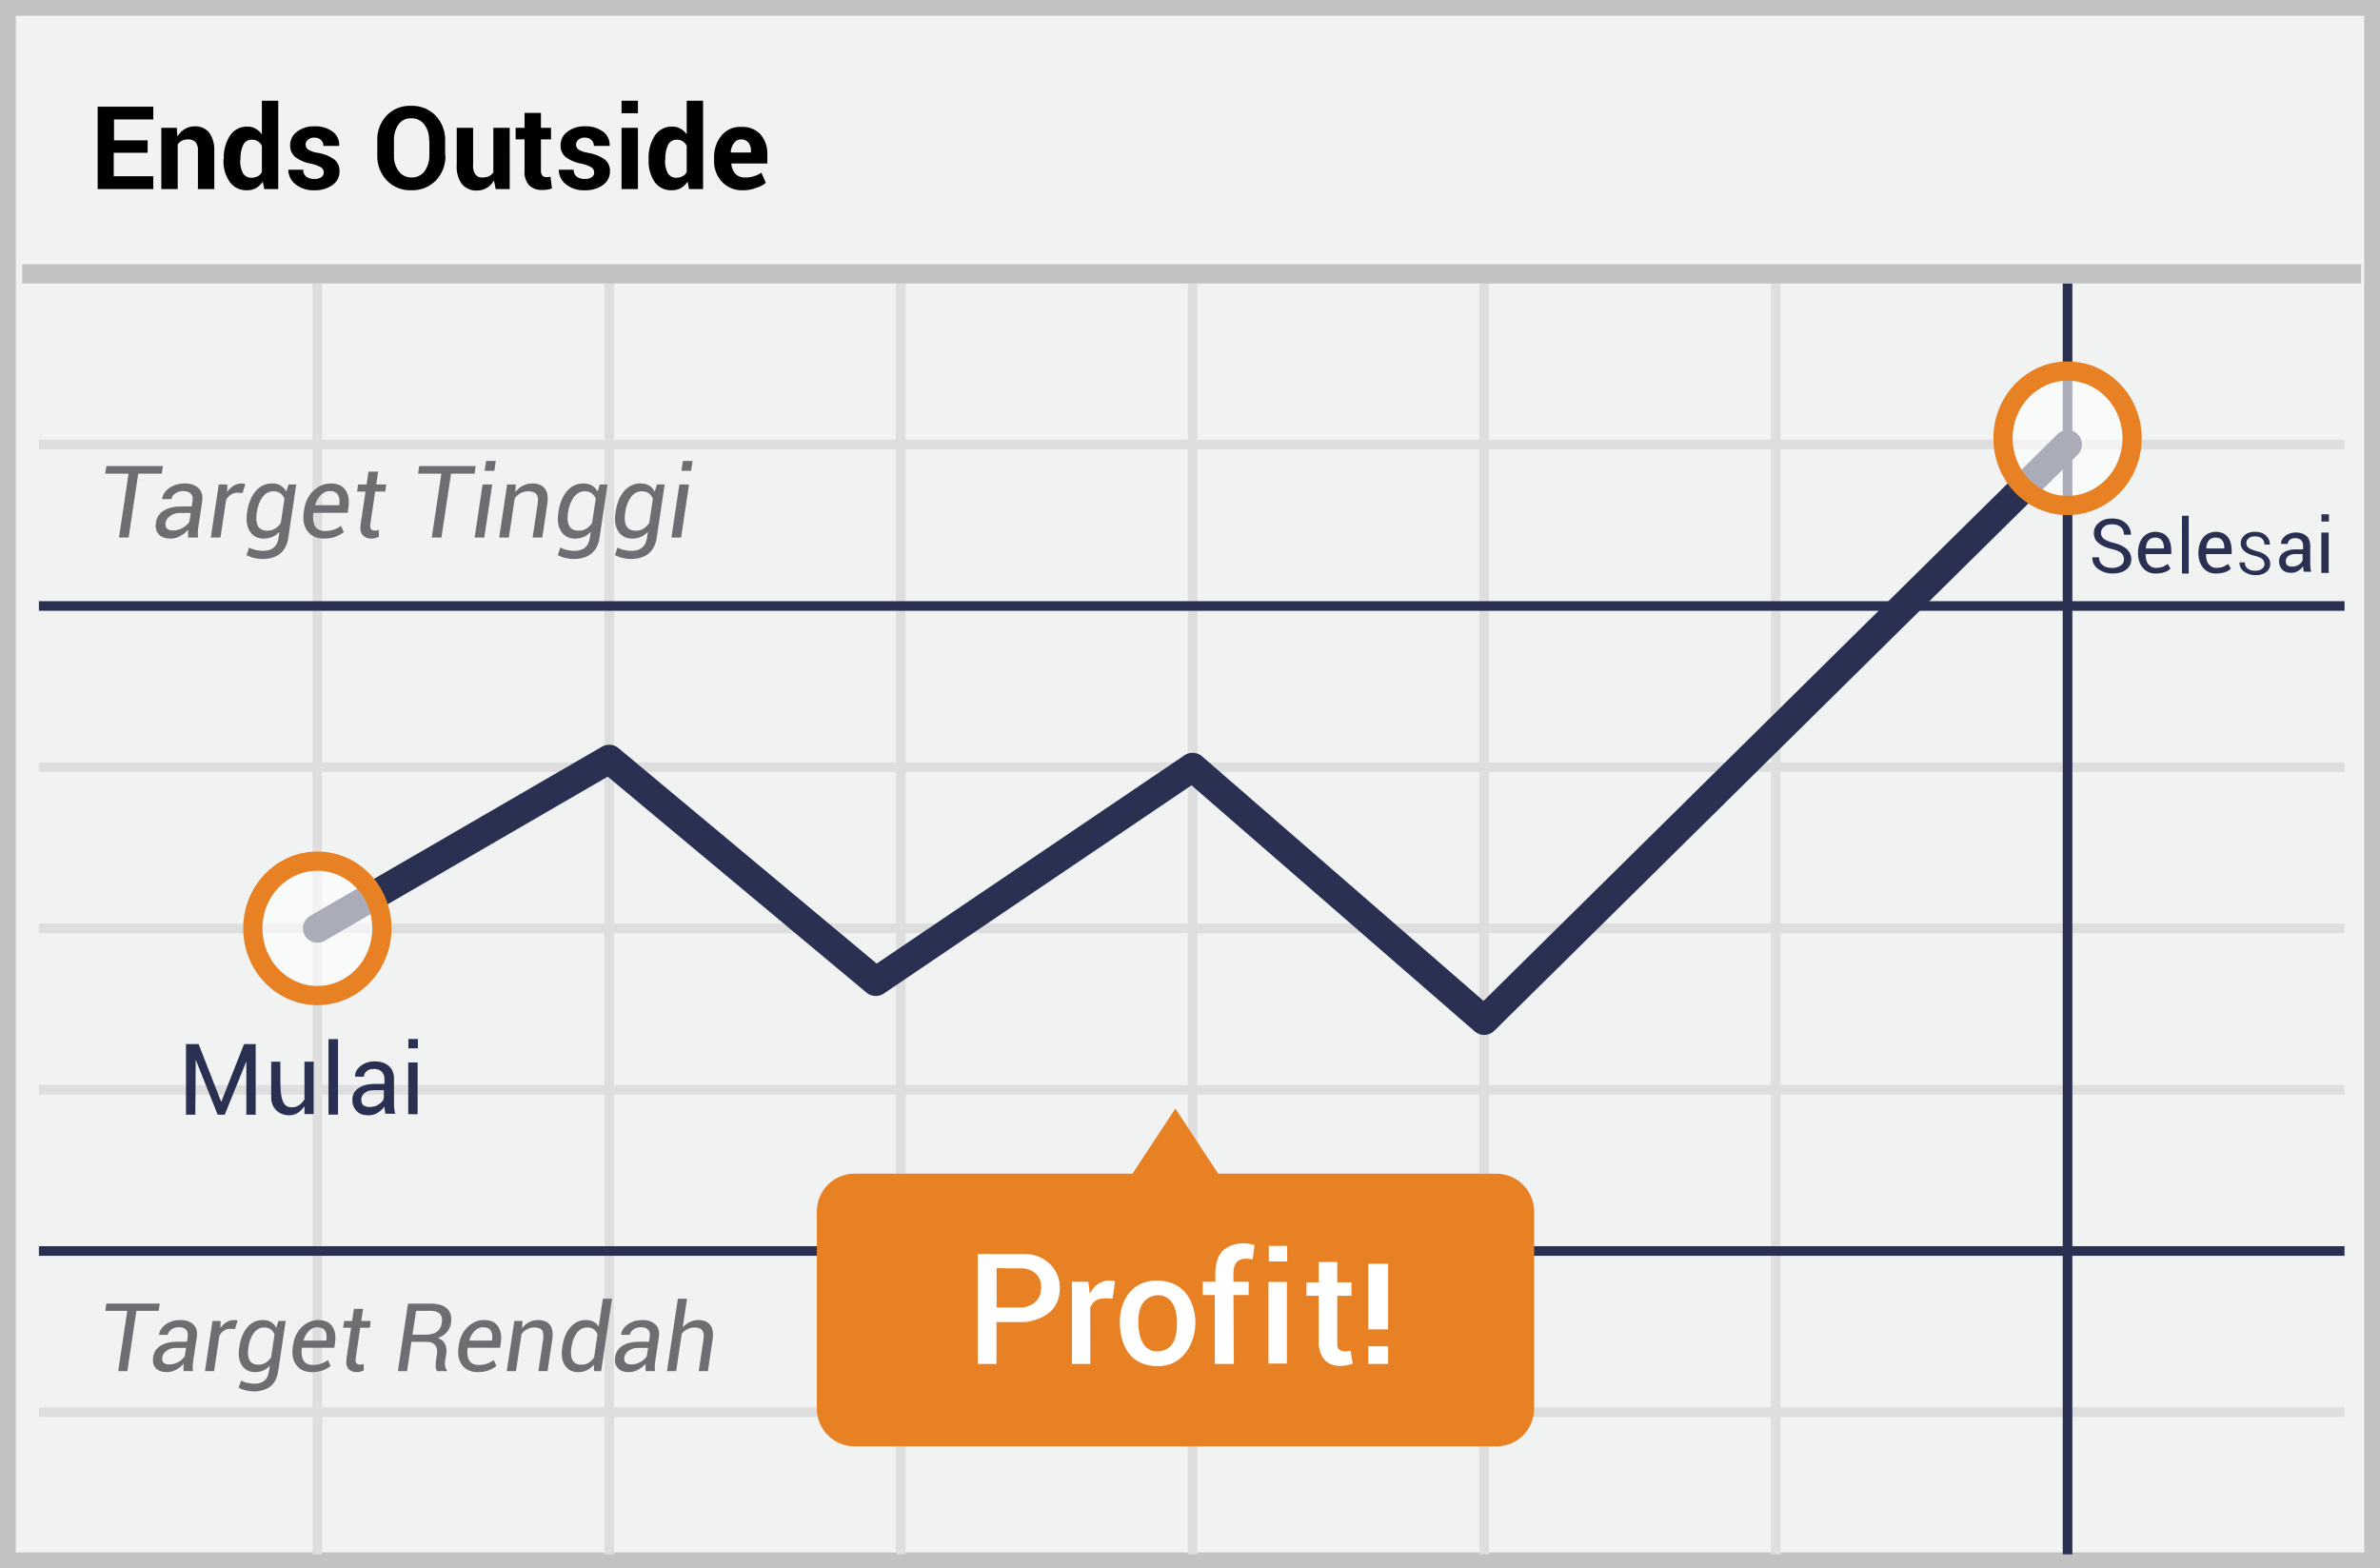 <?xml version="1.0" encoding="UTF-8"?>
<svg width="299px" height="197px" viewBox="0 0 299 197" version="1.1" xmlns="http://www.w3.org/2000/svg" xmlns:xlink="http://www.w3.org/1999/xlink">
    <!-- Generator: Sketch 52.5 (67469) - http://www.bohemiancoding.com/sketch -->
    <title>end outside</title>
    <desc>Created with Sketch.</desc>
    <g id="Page-1" stroke="none" stroke-width="1" fill="none" fill-rule="evenodd">
        <g id="end-outside">
            <polygon id="Path" fill="#F1F2F2" points="0 0 299 0 299 197 0 197"></polygon>
            <path d="M1.987,1.98 L1.987,195.02 L297.013,195.02 L297.013,1.98 L1.987,1.98 Z M299,0 L299,197 L0,197 L0,0 L299,0 Z" id="Path" fill="#C2C2C2" fill-rule="nonzero"></path>
            <path d="M4.887,56.446 L4.887,55.239 L294.543,55.239 L294.543,56.446 L4.887,56.446 Z M4.887,96.98 L4.887,95.773 L294.543,95.773 L294.543,96.98 L4.887,96.98 Z M4.887,137.514 L4.887,136.307 L294.543,136.307 L294.543,137.514 L4.887,137.514 Z M4.887,178.01 L4.887,176.803 L294.543,176.803 L294.543,178.01 L4.887,178.01 Z M39.267,35.594 L40.473,35.594 L40.473,195.264 L39.267,195.264 L39.267,35.594 Z M75.931,35.594 L77.138,35.594 L77.138,195.264 L75.931,195.264 L75.931,35.594 Z M112.559,35.594 L113.766,35.594 L113.766,195.264 L112.559,195.264 L112.559,35.594 Z M149.224,35.594 L150.431,35.594 L150.431,195.264 L149.224,195.264 L149.224,35.594 Z M185.851,35.594 L187.058,35.594 L187.058,195.264 L185.851,195.264 L185.851,35.594 Z M222.479,35.594 L223.686,35.594 L223.686,195.264 L222.479,195.264 L222.479,35.594 Z M4.887,117.228 L4.887,116.021 L294.543,116.021 L294.543,117.228 L4.887,117.228 Z" id="Shape" fill="#DFDEDE" fill-rule="nonzero"></path>
            <path d="M259.144,35.594 L260.351,35.594 L260.351,195.264 L259.144,195.264 L259.144,35.594 Z M4.887,76.731 L4.887,75.525 L294.543,75.525 L294.543,76.731 L4.887,76.731 Z M4.887,157.762 L4.887,156.555 L294.543,156.555 L294.543,157.762 L4.887,157.762 Z" id="Shape" fill="#2A3052" fill-rule="nonzero"></path>
            <polygon id="Path" fill="#C2C2C2" fill-rule="nonzero" points="2.794 35.606 2.794 33.191 296.636 33.191 296.636 35.606"></polygon>
            <path d="M18.51,19.194 L14.287,19.194 L14.287,22.145 L19.258,22.145 L19.258,23.751 L12.269,23.751 L12.269,13.403 L19.258,13.403 L19.258,15.009 L14.324,15.009 L14.324,17.625 L18.548,17.625 L18.548,19.194 L18.51,19.194 Z M22.21,16.055 L22.285,17.139 C22.517,16.757 22.838,16.437 23.219,16.205 C23.592,15.981 24.019,15.865 24.453,15.869 C25.134,15.831 25.794,16.106 26.247,16.616 C26.728,17.289 26.965,18.106 26.92,18.932 L26.92,23.751 L24.864,23.751 L24.864,18.932 C24.902,18.546 24.795,18.16 24.565,17.849 C24.314,17.612 23.975,17.49 23.631,17.512 C23.373,17.504 23.117,17.555 22.883,17.662 C22.656,17.77 22.462,17.938 22.322,18.148 L22.322,23.751 L20.267,23.751 L20.267,16.055 L22.21,16.055 Z M28.116,19.978 C28.064,18.937 28.338,17.905 28.9,17.027 C29.387,16.292 30.224,15.866 31.106,15.906 C31.46,15.895 31.81,15.985 32.115,16.168 C32.427,16.341 32.695,16.584 32.9,16.877 L32.9,12.656 L34.955,12.656 L34.955,23.751 L33.199,23.751 L33.012,22.817 C32.793,23.155 32.499,23.436 32.152,23.639 C31.807,23.822 31.421,23.912 31.031,23.901 C30.177,23.943 29.361,23.549 28.863,22.855 C28.311,22.056 28.035,21.098 28.078,20.128 L28.078,19.978 L28.116,19.978 Z M30.171,20.128 C30.147,20.683 30.262,21.235 30.508,21.734 C30.732,22.117 31.148,22.346 31.591,22.332 C31.864,22.332 32.133,22.268 32.376,22.145 C32.602,22.031 32.786,21.848 32.9,21.622 L32.9,18.297 C32.775,18.069 32.595,17.876 32.376,17.737 C32.151,17.601 31.891,17.536 31.629,17.55 C31.164,17.533 30.736,17.799 30.545,18.222 C30.297,18.787 30.182,19.4 30.209,20.015 L30.209,20.128 L30.171,20.128 Z M40.674,21.622 C40.661,21.381 40.537,21.16 40.337,21.024 C39.962,20.818 39.559,20.667 39.141,20.576 C38.413,20.466 37.721,20.185 37.123,19.754 C36.676,19.39 36.426,18.836 36.45,18.26 C36.438,17.6 36.744,16.974 37.272,16.578 C37.901,16.09 38.682,15.839 39.478,15.869 C40.304,15.823 41.121,16.06 41.795,16.541 C42.347,16.951 42.656,17.611 42.617,18.297 L42.617,18.334 L40.636,18.334 C40.64,18.055 40.533,17.786 40.337,17.587 C40.101,17.378 39.792,17.271 39.478,17.288 C39.191,17.265 38.908,17.359 38.693,17.55 C38.502,17.698 38.391,17.925 38.391,18.166 C38.391,18.407 38.502,18.635 38.693,18.783 C39.058,19.002 39.466,19.142 39.889,19.194 C40.642,19.297 41.359,19.579 41.982,20.015 C42.437,20.39 42.687,20.959 42.654,21.547 C42.66,22.214 42.339,22.842 41.795,23.228 C41.119,23.704 40.303,23.941 39.478,23.901 C38.61,23.947 37.757,23.667 37.086,23.116 C36.55,22.69 36.234,22.045 36.226,21.36 L36.226,21.323 L38.095,21.323 C38.072,21.672 38.226,22.009 38.506,22.22 C38.806,22.411 39.159,22.502 39.515,22.481 C39.818,22.503 40.12,22.424 40.375,22.257 C40.581,22.114 40.694,21.872 40.674,21.622 Z M55.96,19.53 C55.995,20.693 55.565,21.823 54.764,22.668 C53.951,23.499 52.824,23.947 51.662,23.901 C50.511,23.947 49.395,23.498 48.597,22.668 C47.796,21.823 47.366,20.693 47.401,19.53 L47.401,17.662 C47.353,16.503 47.77,15.374 48.56,14.524 C49.358,13.693 50.473,13.245 51.624,13.291 C52.786,13.245 53.913,13.693 54.727,14.524 C55.527,15.369 55.958,16.498 55.923,17.662 L55.923,19.53 L55.96,19.53 Z M53.904,17.625 C53.942,16.915 53.73,16.215 53.306,15.645 C52.921,15.128 52.306,14.835 51.662,14.86 C51.026,14.826 50.419,15.123 50.055,15.645 C49.664,16.229 49.468,16.922 49.494,17.625 L49.494,19.492 C49.457,20.213 49.668,20.925 50.092,21.51 C50.467,22.018 51.067,22.311 51.699,22.294 C52.343,22.32 52.958,22.026 53.344,21.51 C53.751,20.917 53.961,20.211 53.942,19.492 L53.942,17.625 L53.904,17.625 Z M62.052,22.668 C61.633,23.454 60.813,23.943 59.922,23.938 C59.212,23.973 58.525,23.684 58.053,23.154 C57.545,22.451 57.307,21.589 57.38,20.725 L57.38,16.055 L59.436,16.055 L59.436,20.725 C59.383,21.147 59.49,21.573 59.735,21.921 C59.925,22.181 60.236,22.322 60.557,22.294 C60.851,22.306 61.144,22.255 61.417,22.145 C61.644,22.036 61.838,21.869 61.977,21.659 L61.977,16.055 L64.033,16.055 L64.033,23.751 L62.276,23.751 L62.052,22.668 Z M67.957,14.188 L67.957,16.055 L69.228,16.055 L69.228,17.512 L67.957,17.512 L67.957,21.435 C67.939,21.663 68.005,21.889 68.144,22.07 C68.277,22.192 68.45,22.258 68.63,22.257 L68.892,22.257 C68.982,22.245 69.07,22.22 69.153,22.182 L69.34,23.677 C69.144,23.74 68.945,23.79 68.742,23.826 C68.532,23.858 68.319,23.871 68.107,23.863 C67.499,23.903 66.903,23.686 66.462,23.266 C66.029,22.745 65.827,22.071 65.902,21.398 L65.902,17.512 L64.78,17.512 L64.78,16.055 L65.902,16.055 L65.902,14.188 L67.957,14.188 Z M74.647,21.622 C74.635,21.381 74.511,21.16 74.311,21.024 C73.936,20.818 73.533,20.667 73.115,20.576 C72.386,20.466 71.694,20.185 71.097,19.754 C70.65,19.39 70.4,18.836 70.424,18.26 C70.412,17.6 70.718,16.974 71.246,16.578 C71.875,16.09 72.656,15.839 73.451,15.869 C74.278,15.823 75.095,16.06 75.769,16.541 C76.321,16.951 76.63,17.611 76.591,18.297 L76.591,18.334 L74.61,18.334 C74.614,18.055 74.506,17.786 74.311,17.587 C74.075,17.378 73.766,17.271 73.451,17.288 C73.165,17.265 72.882,17.359 72.667,17.55 C72.476,17.698 72.365,17.925 72.365,18.166 C72.365,18.407 72.476,18.635 72.667,18.783 C73.032,19.002 73.439,19.142 73.863,19.194 C74.613,19.307 75.328,19.588 75.956,20.015 C76.417,20.385 76.668,20.957 76.628,21.547 C76.634,22.214 76.313,22.842 75.769,23.228 C75.093,23.704 74.277,23.941 73.451,23.901 C72.584,23.947 71.731,23.667 71.059,23.116 C70.524,22.69 70.208,22.045 70.2,21.36 L70.2,21.323 L72.069,21.323 C72.046,21.672 72.2,22.009 72.48,22.22 C72.78,22.411 73.133,22.502 73.489,22.481 C73.792,22.503 74.094,22.424 74.348,22.257 C74.554,22.114 74.668,21.872 74.647,21.622 Z M80.142,14.225 L78.086,14.225 L78.086,12.656 L80.142,12.656 L80.142,14.225 Z M80.142,23.751 L78.086,23.751 L78.086,16.055 L80.142,16.055 L80.142,23.751 Z M81.487,19.978 C81.436,18.937 81.71,17.905 82.272,17.027 C82.759,16.292 83.596,15.866 84.477,15.906 C84.832,15.895 85.182,15.985 85.486,16.168 C85.798,16.341 86.067,16.584 86.271,16.877 L86.271,12.656 L88.327,12.656 L88.327,23.751 L86.57,23.751 L86.383,22.817 C86.165,23.155 85.87,23.436 85.524,23.639 C85.179,23.822 84.792,23.912 84.402,23.901 C83.549,23.943 82.732,23.549 82.235,22.855 C81.707,22.046 81.445,21.092 81.487,20.128 L81.487,19.978 Z M83.543,20.128 C83.518,20.683 83.634,21.235 83.879,21.734 C84.103,22.117 84.519,22.346 84.963,22.332 C85.236,22.332 85.504,22.268 85.748,22.145 C85.974,22.031 86.157,21.848 86.271,21.622 L86.271,18.297 C86.147,18.069 85.967,17.876 85.748,17.737 C85.523,17.601 85.263,17.536 85,17.55 C84.536,17.533 84.107,17.799 83.916,18.222 C83.669,18.787 83.554,19.4 83.58,20.015 L83.58,20.128 L83.543,20.128 Z M93.298,23.901 C92.309,23.939 91.353,23.544 90.681,22.817 C90.013,22.086 89.663,21.118 89.71,20.128 L89.71,19.866 C89.662,18.837 89.995,17.827 90.644,17.027 C91.254,16.282 92.187,15.878 93.148,15.943 C94.044,15.887 94.919,16.229 95.54,16.877 C96.137,17.585 96.445,18.493 96.4,19.418 L96.4,20.538 L91.877,20.538 L91.877,20.576 C91.899,21.029 92.069,21.463 92.363,21.809 C92.67,22.14 93.108,22.317 93.559,22.294 C93.939,22.31 94.318,22.26 94.68,22.145 C95.027,22.051 95.356,21.9 95.652,21.697 L96.213,22.967 C95.853,23.266 95.432,23.483 94.979,23.602 C94.447,23.822 93.873,23.924 93.298,23.901 Z M93.111,17.512 C92.756,17.503 92.419,17.671 92.214,17.961 C91.967,18.298 91.824,18.701 91.803,19.119 L91.84,19.156 L94.344,19.156 L94.344,18.969 C94.359,18.598 94.254,18.231 94.045,17.923 C93.819,17.643 93.47,17.49 93.111,17.512 Z" id="Shape" fill="#000000" fill-rule="nonzero"></path>
            <path d="M40.778,118.191 C39.913,118.692 38.805,118.398 38.304,117.533 C37.802,116.668 38.097,115.56 38.962,115.058 L75.627,93.801 C76.285,93.42 77.111,93.49 77.695,93.977 L110.137,121.049 L148.813,94.877 C149.492,94.417 150.396,94.472 151.015,95.01 L186.376,125.739 L258.475,54.554 C259.187,53.851 260.333,53.859 261.035,54.57 C261.738,55.282 261.731,56.428 261.019,57.131 L187.727,129.494 C187.053,130.159 185.982,130.193 185.267,129.572 L149.69,98.655 L111.038,124.811 C110.369,125.263 109.482,125.219 108.863,124.702 L76.347,97.569 L40.778,118.191 Z" id="Path" fill="#2A3052" fill-rule="nonzero"></path>
            <path d="M187.987,147.445 L153.042,147.445 L147.66,139.264 L142.278,147.445 L107.332,147.445 C106.072,147.451 104.866,147.959 103.982,148.857 C103.098,149.755 102.609,150.968 102.623,152.227 L102.623,176.921 C102.606,179.54 104.712,181.678 107.332,181.703 L188.024,181.703 C189.285,181.697 190.49,181.189 191.374,180.291 C192.258,179.394 192.748,178.181 192.734,176.921 L192.734,152.227 C192.74,150.964 192.243,149.749 191.352,148.852 C190.462,147.956 189.251,147.449 187.987,147.445 Z" id="Path" fill="#E88024"></path>
            <g id="Group" opacity="0.6" transform="translate(251.412, 45.83)" fill="#FFFFFF">
                <ellipse id="Oval" cx="8.335" cy="9.228" rx="8.11" ry="8.443"></ellipse>
            </g>
            <path d="M259.747,64.708 C254.59,64.708 250.43,60.377 250.43,55.058 C250.43,49.739 254.59,45.408 259.747,45.408 C264.904,45.408 269.065,49.739 269.065,55.058 C269.065,60.377 264.904,64.708 259.747,64.708 Z M259.747,62.294 C263.549,62.294 266.65,59.065 266.65,55.058 C266.65,51.051 263.549,47.822 259.747,47.822 C255.946,47.822 252.844,51.051 252.844,55.058 C252.844,59.065 255.946,62.294 259.747,62.294 Z" id="Oval" fill="#E88024" fill-rule="nonzero"></path>
            <g id="Group" opacity="0.6" transform="translate(30.9, 107.604)" fill="#FFFFFF">
                <ellipse id="Oval" cx="8.97" cy="9.021" rx="8.11" ry="8.443"></ellipse>
            </g>
            <path d="M39.87,126.275 C34.713,126.275 30.553,121.943 30.553,116.625 C30.553,111.306 34.713,106.974 39.87,106.974 C45.027,106.974 49.187,111.306 49.187,116.625 C49.187,121.943 45.027,126.275 39.87,126.275 Z M39.87,123.861 C43.672,123.861 46.773,120.631 46.773,116.625 C46.773,112.618 43.672,109.389 39.87,109.389 C36.068,109.389 32.967,112.618 32.967,116.625 C32.967,120.631 36.068,123.861 39.87,123.861 Z" id="Oval" fill="#E88024" fill-rule="nonzero"></path>
            <path d="M20.326,59.506 L17.366,59.506 L16.163,67.53 L14.947,67.53 L16.15,59.506 L13.227,59.506 L13.368,58.55 L20.468,58.55 L20.326,59.506 Z M23.638,67.53 C23.63,67.3 23.626,67.114 23.626,66.972 C23.626,66.83 23.634,66.685 23.651,66.537 C23.365,66.862 23.024,67.132 22.642,67.336 C22.27,67.545 21.851,67.657 21.424,67.66 C20.754,67.66 20.257,67.48 19.934,67.12 C19.612,66.76 19.497,66.272 19.592,65.655 C19.668,65.026 20.033,64.468 20.579,64.145 C21.142,63.795 21.872,63.62 22.769,63.62 L24.089,63.62 L24.187,62.96 C24.249,62.553 24.177,62.24 23.974,62.02 C23.771,61.8 23.449,61.69 23.009,61.69 C22.635,61.69 22.306,61.788 22.022,61.985 C21.738,62.183 21.578,62.419 21.542,62.695 L20.382,62.707 L20.375,62.67 C20.425,62.164 20.719,61.715 21.257,61.322 C21.796,60.929 22.45,60.733 23.219,60.733 C23.947,60.733 24.519,60.927 24.933,61.316 C25.349,61.705 25.505,62.256 25.403,62.972 L24.921,66.186 C24.88,66.436 24.856,66.67 24.851,66.886 C24.844,67.102 24.857,67.316 24.891,67.53 L23.638,67.53 Z M21.757,66.642 C22.177,66.642 22.583,66.527 22.978,66.297 C23.373,66.067 23.646,65.807 23.798,65.52 L23.965,64.44 L22.602,64.44 C22.129,64.44 21.722,64.566 21.381,64.816 C21.039,65.067 20.846,65.355 20.801,65.68 C20.751,65.988 20.806,66.226 20.964,66.392 C21.123,66.559 21.387,66.642 21.757,66.642 Z M30.479,61.93 L29.862,61.893 C29.565,61.887 29.272,61.969 29.022,62.13 C28.767,62.302 28.556,62.532 28.406,62.8 L27.696,67.53 L26.482,67.53 L27.481,60.857 L28.566,60.857 L28.542,61.8 C28.78,61.463 29.052,61.2 29.356,61.014 C29.733,60.782 30.179,60.69 30.617,60.754 C30.702,60.769 30.768,60.784 30.817,60.801 L30.479,61.93 Z M31.052,64.317 C31.217,63.202 31.574,62.327 32.125,61.689 C32.676,61.052 33.367,60.733 34.198,60.733 C34.613,60.733 34.968,60.822 35.265,60.998 C35.561,61.175 35.795,61.43 35.968,61.763 L36.252,60.857 L37.22,60.857 L36.215,67.567 C36.079,68.455 35.733,69.121 35.175,69.563 C34.618,70.005 33.865,70.226 32.915,70.226 C32.606,70.226 32.269,70.18 31.903,70.09 C31.576,70.014 31.26,69.894 30.966,69.732 L31.293,68.789 C31.511,68.912 31.779,69.012 32.098,69.088 C32.416,69.164 32.736,69.202 33.057,69.202 C33.624,69.202 34.069,69.065 34.392,68.792 C34.715,68.518 34.917,68.11 35,67.567 L35.11,66.809 C34.852,67.089 34.559,67.3 34.232,67.444 C33.89,67.591 33.521,67.665 33.149,67.66 C32.368,67.66 31.784,67.362 31.398,66.765 C31.011,66.169 30.89,65.396 31.034,64.446 L31.052,64.316 L31.052,64.317 Z M32.249,64.447 C32.142,65.141 32.196,65.687 32.412,66.081 C32.628,66.476 33.026,66.673 33.606,66.673 C33.959,66.673 34.274,66.588 34.549,66.417 C34.825,66.247 35.068,66.007 35.277,65.698 L35.74,62.645 C35.633,62.377 35.455,62.144 35.225,61.97 C35.001,61.803 34.712,61.72 34.358,61.72 C33.803,61.72 33.344,61.965 32.98,62.454 C32.616,62.944 32.378,63.564 32.267,64.317 L32.249,64.447 Z M40.711,67.66 C39.791,67.66 39.098,67.35 38.636,66.728 C38.173,66.108 38.016,65.306 38.164,64.323 L38.207,64.052 C38.351,63.056 38.743,62.255 39.382,61.646 C40.022,61.037 40.746,60.733 41.556,60.733 C42.416,60.733 43.035,61.015 43.413,61.578 C43.791,62.142 43.913,62.875 43.777,63.78 L43.684,64.422 L39.367,64.422 C39.272,65.129 39.342,65.687 39.577,66.096 C39.811,66.506 40.237,66.71 40.853,66.71 C41.248,66.71 41.615,66.65 41.954,66.531 C42.294,66.411 42.586,66.251 42.833,66.05 L43.191,66.84 C42.919,67.07 42.576,67.264 42.161,67.422 C41.745,67.581 41.262,67.66 40.711,67.66 Z M41.414,61.69 C41.007,61.69 40.638,61.854 40.307,62.183 C39.966,62.53 39.721,62.959 39.595,63.429 L39.607,63.466 L42.611,63.466 L42.623,63.366 C42.697,62.869 42.64,62.466 42.451,62.155 C42.261,61.845 41.916,61.689 41.414,61.689 L41.414,61.69 Z M47.508,59.247 L47.268,60.857 L48.532,60.857 L48.397,61.757 L47.132,61.757 L46.528,65.809 C46.478,66.134 46.508,66.357 46.618,66.479 C46.726,66.6 46.89,66.661 47.108,66.661 C47.266,66.655 47.422,66.626 47.571,66.575 L47.613,67.407 C47.483,67.493 47.338,67.555 47.185,67.589 C47.002,67.636 46.824,67.659 46.651,67.659 C46.174,67.659 45.807,67.509 45.55,67.209 C45.293,66.909 45.214,66.443 45.313,65.809 L45.917,61.757 L44.857,61.757 L44.992,60.857 L46.052,60.857 L46.293,59.247 L47.508,59.247 Z M59.622,59.506 L56.662,59.506 L55.459,67.53 L54.244,67.53 L55.447,59.506 L52.523,59.506 L52.665,58.55 L59.765,58.55 L59.622,59.506 Z M60.844,67.53 L59.629,67.53 L60.628,60.857 L61.843,60.857 L60.843,67.53 L60.844,67.53 Z M62.102,59.148 L60.887,59.148 L61.072,57.908 L62.287,57.908 L62.102,59.148 Z M64.742,61.813 C65.013,61.467 65.331,61.201 65.695,61.013 C66.059,60.827 66.455,60.733 66.882,60.733 C67.577,60.733 68.096,60.946 68.44,61.372 C68.783,61.797 68.889,62.446 68.757,63.318 L68.128,67.53 L66.913,67.53 L67.543,63.342 C67.633,62.734 67.581,62.312 67.388,62.075 C67.195,61.838 66.855,61.72 66.37,61.72 C66.008,61.72 65.683,61.8 65.396,61.957 C65.108,62.116 64.866,62.335 64.668,62.614 L63.928,67.53 L62.713,67.53 L63.712,60.857 L64.797,60.857 L64.742,61.813 Z M70.157,64.317 C70.322,63.202 70.68,62.327 71.231,61.689 C71.781,61.052 72.472,60.733 73.303,60.733 C73.718,60.733 74.074,60.822 74.37,60.998 C74.666,61.175 74.9,61.43 75.073,61.763 L75.357,60.857 L76.325,60.857 L75.32,67.567 C75.184,68.455 74.838,69.121 74.28,69.563 C73.723,70.005 72.97,70.226 72.02,70.226 C71.712,70.226 71.374,70.18 71.008,70.09 C70.681,70.014 70.365,69.894 70.071,69.732 L70.398,68.789 C70.616,68.912 70.884,69.012 71.203,69.088 C71.521,69.164 71.841,69.202 72.162,69.202 C72.729,69.202 73.174,69.065 73.497,68.792 C73.82,68.518 74.023,68.11 74.105,67.567 L74.215,66.809 C73.957,67.089 73.664,67.3 73.337,67.444 C72.995,67.591 72.626,67.665 72.254,67.66 C71.474,67.66 70.889,67.362 70.503,66.765 C70.116,66.169 69.995,65.396 70.139,64.446 L70.157,64.316 L70.157,64.317 Z M71.354,64.447 C71.247,65.141 71.301,65.687 71.517,66.081 C71.733,66.476 72.131,66.673 72.711,66.673 C73.064,66.673 73.379,66.588 73.655,66.417 C73.93,66.247 74.173,66.007 74.382,65.698 L74.845,62.645 C74.738,62.377 74.56,62.144 74.33,61.97 C74.106,61.803 73.817,61.72 73.463,61.72 C72.908,61.72 72.449,61.965 72.085,62.454 C71.721,62.944 71.483,63.564 71.372,64.317 L71.354,64.447 Z M77.337,64.317 C77.501,63.202 77.859,62.327 78.41,61.689 C78.961,61.052 79.652,60.733 80.483,60.733 C80.898,60.733 81.253,60.822 81.55,60.998 C81.846,61.175 82.08,61.43 82.253,61.763 L82.536,60.857 L83.505,60.857 L82.499,67.567 C82.364,68.455 82.017,69.121 81.46,69.563 C80.903,70.005 80.15,70.226 79.2,70.226 C78.891,70.226 78.554,70.18 78.188,70.09 C77.861,70.014 77.545,69.894 77.251,69.732 L77.577,68.789 C77.795,68.912 78.064,69.012 78.382,69.088 C78.701,69.164 79.021,69.202 79.342,69.202 C79.909,69.202 80.354,69.065 80.677,68.792 C81,68.518 81.202,68.11 81.284,67.567 L81.395,66.809 C81.136,67.089 80.843,67.3 80.516,67.444 C80.174,67.591 79.806,67.665 79.434,67.66 C78.653,67.66 78.069,67.362 77.682,66.765 C77.296,66.169 77.174,65.396 77.318,64.446 L77.337,64.316 L77.337,64.317 Z M78.533,64.447 C78.427,65.141 78.481,65.687 78.697,66.081 C78.913,66.476 79.311,66.673 79.89,66.673 C80.244,66.673 80.559,66.588 80.834,66.417 C81.11,66.247 81.352,66.007 81.562,65.698 L82.025,62.645 C81.918,62.377 81.74,62.144 81.51,61.97 C81.285,61.803 80.997,61.72 80.643,61.72 C80.088,61.72 79.628,61.965 79.264,62.454 C78.9,62.944 78.663,63.564 78.552,64.317 L78.533,64.447 Z M85.565,67.53 L84.35,67.53 L85.35,60.857 L86.564,60.857 L85.565,67.53 Z M86.823,59.148 L85.608,59.148 L85.793,57.908 L87.008,57.908 L86.823,59.148 Z M19.933,164.67 L17.136,164.67 L16,172.25 L14.852,172.25 L15.989,164.67 L13.227,164.67 L13.361,163.767 L20.067,163.767 L19.933,164.67 Z M23.063,172.25 C23.056,172.075 23.052,171.899 23.051,171.724 C23.051,171.59 23.059,171.453 23.074,171.313 C22.814,171.612 22.496,171.863 22.121,172.067 C21.77,172.265 21.374,172.37 20.971,172.373 C20.337,172.373 19.868,172.203 19.563,171.863 C19.258,171.523 19.151,171.063 19.24,170.479 C19.33,169.858 19.64,169.382 20.172,169.052 C20.704,168.722 21.394,168.557 22.241,168.557 L23.488,168.557 L23.581,167.933 C23.639,167.549 23.572,167.253 23.38,167.045 C23.188,166.837 22.884,166.733 22.468,166.733 C22.115,166.733 21.804,166.826 21.536,167.013 C21.268,167.199 21.116,167.423 21.081,167.683 L19.986,167.694 L19.98,167.659 C20.027,167.181 20.304,166.757 20.813,166.386 C21.323,166.016 21.94,165.83 22.666,165.83 C23.354,165.83 23.894,166.013 24.286,166.38 C24.678,166.747 24.826,167.269 24.729,167.945 L24.274,170.981 C24.237,171.2 24.215,171.42 24.207,171.642 C24.202,171.846 24.214,172.049 24.245,172.251 L23.062,172.251 L23.063,172.25 Z M21.285,171.412 C21.681,171.412 22.066,171.303 22.439,171.085 C22.812,170.868 23.07,170.623 23.214,170.351 L23.371,169.331 L22.084,169.331 C21.637,169.331 21.252,169.451 20.93,169.687 C20.607,169.924 20.425,170.196 20.382,170.503 C20.335,170.794 20.387,171.018 20.536,171.176 C20.686,171.333 20.936,171.412 21.286,171.412 L21.285,171.412 Z M29.525,166.96 L28.942,166.925 C28.642,166.925 28.379,167 28.149,167.149 C27.92,167.299 27.726,167.509 27.567,167.782 L26.897,172.251 L25.749,172.251 L26.693,165.946 L27.718,165.946 L27.695,166.838 C27.898,166.541 28.16,166.288 28.464,166.095 C28.82,165.876 29.242,165.789 29.656,165.85 C29.736,165.864 29.798,165.878 29.845,165.894 L29.525,166.96 Z M30.066,169.215 C30.222,168.162 30.56,167.335 31.08,166.733 C31.6,166.131 32.253,165.83 33.038,165.83 C33.43,165.83 33.766,165.913 34.046,166.08 C34.326,166.247 34.547,166.488 34.71,166.803 L34.978,165.946 L35.893,165.946 L34.943,172.286 C34.815,173.125 34.488,173.753 33.962,174.171 C33.435,174.588 32.723,174.797 31.826,174.797 C31.535,174.797 31.216,174.755 30.871,174.669 C30.562,174.598 30.263,174.484 29.985,174.331 L30.294,173.44 C30.5,173.556 30.753,173.65 31.054,173.722 C31.355,173.794 31.657,173.83 31.96,173.83 C32.496,173.83 32.917,173.7 33.222,173.442 C33.527,173.184 33.718,172.799 33.796,172.286 L33.901,171.569 C33.669,171.824 33.386,172.028 33.071,172.169 C32.748,172.308 32.4,172.377 32.048,172.373 C31.309,172.373 30.758,172.092 30.393,171.528 C30.028,170.965 29.913,170.235 30.049,169.338 L30.066,169.215 Z M31.196,169.337 C31.096,169.994 31.147,170.509 31.351,170.882 C31.555,171.254 31.931,171.441 32.479,171.441 C32.813,171.441 33.11,171.361 33.37,171.199 C33.63,171.038 33.86,170.812 34.058,170.52 L34.495,167.636 C34.394,167.383 34.225,167.162 34.008,166.998 C33.797,166.841 33.524,166.762 33.19,166.762 C32.665,166.762 32.231,166.993 31.887,167.455 C31.544,167.918 31.319,168.505 31.214,169.215 L31.197,169.337 L31.196,169.337 Z M39.191,172.373 C38.321,172.373 37.668,172.08 37.231,171.493 C36.794,170.907 36.645,170.149 36.785,169.221 L36.825,168.964 C36.962,168.024 37.332,167.267 37.935,166.692 C38.54,166.117 39.225,165.83 39.99,165.83 C40.802,165.83 41.386,166.096 41.744,166.628 C42.101,167.16 42.216,167.853 42.087,168.708 L42,169.314 L37.92,169.314 C37.83,169.982 37.897,170.51 38.118,170.896 C38.34,171.283 38.742,171.476 39.324,171.476 C39.697,171.476 40.044,171.42 40.364,171.306 C40.665,171.204 40.946,171.05 41.194,170.852 L41.533,171.598 C41.276,171.816 40.952,171.999 40.56,172.148 C40.167,172.298 39.71,172.373 39.19,172.373 L39.191,172.373 Z M39.856,166.733 C39.471,166.733 39.122,166.888 38.81,167.199 C38.497,167.509 38.273,167.902 38.137,168.376 L38.148,168.411 L40.986,168.411 L40.998,168.318 C41.068,167.848 41.013,167.466 40.835,167.173 C40.655,166.879 40.33,166.733 39.855,166.733 L39.856,166.733 Z M45.613,164.425 L45.385,165.946 L46.58,165.946 L46.452,166.796 L45.257,166.796 L44.687,170.626 C44.64,170.932 44.667,171.143 44.771,171.257 C44.874,171.372 45.028,171.429 45.234,171.429 C45.383,171.423 45.53,171.395 45.671,171.347 L45.711,172.134 C45.615,172.204 45.48,172.262 45.307,172.306 C45.134,172.351 44.966,172.373 44.803,172.373 C44.353,172.373 44.005,172.231 43.763,171.948 C43.52,171.664 43.445,171.223 43.538,170.625 L44.109,166.797 L43.107,166.797 L43.235,165.947 L44.237,165.947 L44.465,164.425 L45.613,164.425 Z M51.684,168.575 L51.137,172.251 L49.989,172.251 L51.259,163.773 L54.161,163.773 C55.054,163.773 55.723,163.981 56.168,164.396 C56.613,164.812 56.777,165.408 56.66,166.186 C56.59,166.643 56.418,167.031 56.142,167.348 C55.866,167.664 55.493,167.914 55.023,168.096 C55.454,168.252 55.751,168.501 55.915,168.845 C56.078,169.189 56.125,169.604 56.055,170.089 L55.932,170.887 C55.889,171.163 55.882,171.403 55.912,171.607 C55.934,171.795 56.014,171.971 56.142,172.111 L56.119,172.251 L54.936,172.251 C54.804,172.119 54.736,171.927 54.732,171.674 C54.729,171.407 54.746,171.14 54.784,170.876 L54.901,170.101 C54.971,169.623 54.894,169.249 54.671,168.979 C54.447,168.709 54.108,168.574 53.654,168.574 L51.684,168.574 L51.684,168.575 Z M51.818,167.671 L53.461,167.671 C54.083,167.671 54.561,167.546 54.895,167.295 C55.229,167.045 55.435,166.671 55.513,166.173 C55.586,165.68 55.506,165.306 55.271,165.052 C55.036,164.797 54.621,164.67 54.027,164.67 L52.273,164.67 L51.818,167.67 L51.818,167.671 Z M60.017,172.373 C59.147,172.373 58.493,172.08 58.056,171.493 C57.619,170.907 57.47,170.149 57.61,169.221 L57.651,168.964 C57.787,168.024 58.157,167.267 58.761,166.692 C59.365,166.117 60.05,165.83 60.815,165.83 C61.627,165.83 62.212,166.096 62.569,166.628 C62.926,167.16 63.041,167.853 62.913,168.708 L62.825,169.314 L58.746,169.314 C58.657,169.982 58.723,170.51 58.945,170.896 C59.166,171.283 59.568,171.476 60.151,171.476 C60.524,171.476 60.871,171.42 61.191,171.306 C61.492,171.204 61.773,171.05 62.021,170.852 L62.359,171.598 C62.103,171.816 61.779,171.999 61.386,172.148 C60.994,172.298 60.537,172.373 60.016,172.373 L60.017,172.373 Z M60.681,166.733 C60.296,166.733 59.948,166.888 59.635,167.199 C59.322,167.509 59.098,167.902 58.962,168.376 L58.974,168.411 L61.811,168.411 L61.823,168.318 C61.893,167.848 61.839,167.466 61.66,167.173 C61.481,166.879 61.155,166.733 60.681,166.733 Z M65.587,166.849 C65.844,166.523 66.144,166.271 66.487,166.095 C66.834,165.917 67.219,165.827 67.609,165.83 C68.266,165.83 68.756,166.03 69.081,166.433 C69.405,166.835 69.505,167.448 69.381,168.271 L68.786,172.251 L67.638,172.251 L68.233,168.294 C68.318,167.719 68.27,167.32 68.087,167.097 C67.904,166.874 67.584,166.762 67.126,166.762 C66.784,166.762 66.476,166.837 66.205,166.986 C65.933,167.136 65.704,167.343 65.517,167.606 L64.818,172.251 L63.67,172.251 L64.614,165.946 L65.64,165.946 L65.587,166.849 Z M70.645,169.215 C70.8,168.162 71.138,167.335 71.659,166.733 C72.179,166.131 72.834,165.83 73.623,165.83 C73.983,165.83 74.298,165.901 74.563,166.045 C74.83,166.189 75.046,166.397 75.213,166.669 L75.738,163.161 L76.886,163.161 L75.522,172.251 L74.642,172.251 L74.59,171.453 C74.354,171.743 74.058,171.977 73.722,172.14 C73.395,172.296 73.032,172.373 72.632,172.373 C71.89,172.373 71.337,172.092 70.972,171.528 C70.606,170.965 70.492,170.235 70.628,169.338 L70.645,169.215 Z M71.775,169.337 C71.675,169.994 71.725,170.509 71.93,170.882 C72.134,171.254 72.512,171.441 73.063,171.441 C73.393,171.441 73.689,171.361 73.949,171.202 C74.209,171.042 74.436,170.822 74.631,170.538 L75.068,167.618 C74.97,167.368 74.803,167.151 74.587,166.992 C74.375,166.839 74.104,166.762 73.774,166.762 C73.246,166.762 72.81,166.992 72.466,167.452 C72.122,167.912 71.898,168.5 71.793,169.215 L71.775,169.337 Z M81.11,172.251 C81.103,172.075 81.1,171.9 81.099,171.724 C81.099,171.59 81.106,171.453 81.122,171.313 C80.862,171.612 80.544,171.863 80.169,172.067 C79.818,172.265 79.422,172.37 79.019,172.373 C78.385,172.373 77.916,172.203 77.611,171.863 C77.306,171.523 77.198,171.063 77.288,170.479 C77.378,169.858 77.688,169.382 78.22,169.052 C78.752,168.722 79.442,168.557 80.289,168.557 L81.536,168.557 L81.629,167.933 C81.687,167.549 81.62,167.253 81.428,167.045 C81.235,166.837 80.932,166.733 80.516,166.733 C80.162,166.733 79.852,166.826 79.584,167.013 C79.316,167.199 79.164,167.423 79.129,167.683 L78.034,167.694 L78.028,167.659 C78.074,167.181 78.352,166.757 78.861,166.386 C79.37,166.016 79.988,165.83 80.714,165.83 C81.402,165.83 81.942,166.013 82.334,166.38 C82.726,166.747 82.874,167.269 82.777,167.945 L82.322,170.981 C82.285,171.2 82.263,171.42 82.255,171.642 C82.249,171.846 82.262,172.049 82.293,172.251 L81.11,172.251 Z M79.333,171.411 C79.729,171.411 80.113,171.303 80.487,171.085 C80.86,170.868 81.118,170.623 81.262,170.351 L81.419,169.331 L80.131,169.331 C79.685,169.331 79.3,169.451 78.978,169.687 C78.655,169.924 78.473,170.196 78.43,170.503 C78.383,170.794 78.435,171.018 78.584,171.176 C78.734,171.333 78.984,171.412 79.333,171.412 L79.333,171.411 Z M85.766,166.756 C86.03,166.461 86.331,166.233 86.669,166.071 C87.01,165.909 87.382,165.827 87.759,165.83 C88.407,165.83 88.894,166.034 89.219,166.441 C89.543,166.849 89.645,167.469 89.524,168.301 L88.93,172.251 L87.782,172.251 L88.376,168.289 C88.458,167.752 88.406,167.364 88.219,167.123 C88.033,166.883 87.716,166.762 87.269,166.762 C86.939,166.762 86.635,166.832 86.357,166.972 C86.08,167.111 85.839,167.31 85.649,167.554 L84.944,172.251 L83.796,172.251 L85.16,163.161 L86.308,163.161 L85.766,166.756 Z" id="Shape" fill="#6D6E71" fill-rule="nonzero"></path>
            <g id="Group" transform="translate(122, 156)" fill="#FFFFFF" fill-rule="nonzero">
                <path d="M52.388,11.007 L49.896,11.007 L49.896,2.764 L52.388,2.764 L52.388,11.007 Z M52.388,15.344 L49.896,15.344 L49.896,13.129 L52.388,13.129 L52.388,15.344 Z" id="Shape"></path>
                <path d="M23.27,4.869 C26.157,4.869 27.722,6.629 28.118,9.265 C28.514,11.901 27.091,15.625 23.474,15.625 C19.857,15.625 18.687,12.875 18.687,10.028 C18.687,7.182 20.384,4.868 23.271,4.868 L23.27,4.869 Z M23.297,6.716 C22.438,6.796 20.918,7.397 21.007,10.243 C21.096,13.089 22.34,13.758 23.297,13.758 C24.253,13.758 25.866,13.493 25.866,10.255 C25.866,7.018 24.155,6.635 23.296,6.715 L23.297,6.716 Z M18.078,4.937 C17.983,5.831 17.879,6.567 17.767,7.143 C16.642,7.07 15.474,6.963 14.963,8.278 L14.977,15.349 L12.662,15.349 L12.662,5.019 L14.722,5.019 C14.82,5.709 14.882,6.211 14.905,6.527 C15.617,5.197 16.675,4.667 18.078,4.937 Z M3.192,15.35 L0.835,15.35 L0.835,1.54 L6.907,1.54 C8.809,1.54 11.411,3.126 11.127,6.27 C10.937,8.366 9.53,9.638 6.907,10.085 L3.192,10.085 L3.192,15.349 L3.192,15.35 Z M3.203,8.254 L6.319,8.254 C7.089,8.254 8.806,7.72 8.806,5.742 C8.806,3.762 7.104,3.309 6.319,3.335 C5.796,3.353 4.758,3.345 3.203,3.309 L3.203,8.254 Z M35.623,0.43 C35.515,0.98 35.459,1.528 35.373,2.227 C35.016,2.148 33.008,1.64 32.959,3.817 L32.959,5.019 L34.871,5.019 L34.871,6.685 L32.959,6.685 L33.008,15.349 L30.616,15.349 L30.616,6.685 L29.109,6.685 L29.109,5.019 L30.705,5.019 C30.541,2.892 30.971,1.495 31.995,0.829 C33.532,-0.171 35.047,0.242 35.623,0.429 L35.623,0.43 Z M37.356,5.043 L39.67,5.043 L39.67,15.295 L37.356,15.295 L37.356,5.043 Z M37.401,0.513 L37.401,2.473 L39.704,2.473 L39.704,0.513 L37.401,0.513 Z M46.002,2.544 L46.002,5.094 L47.787,5.094 L47.787,6.784 L46.002,6.784 L46.002,12.895 C46.002,14.129 47.565,13.72 47.667,13.669 L47.94,15.302 C47.787,15.404 44.064,16.728 43.668,12.895 L43.668,6.783 L42.133,6.783 L42.133,5.093 L43.668,5.093 L43.668,2.543 L46.002,2.543 L46.002,2.544 Z" id="Shape"></path>
            </g>
            <g id="Group" transform="translate(23, 130)" fill="#2A3052" fill-rule="nonzero">
                <path d="M25.333,9.448 C25.301,9.29 25.301,9.164 25.301,9.007 C25.081,9.322 24.797,9.574 24.451,9.794 C24.104,10.014 23.726,10.109 23.317,10.109 C22.655,10.109 22.151,9.952 21.805,9.574 C21.44,9.195 21.246,8.682 21.27,8.156 C21.27,7.526 21.522,7.054 22.025,6.707 C22.529,6.361 23.191,6.172 24.041,6.172 L25.301,6.172 L25.301,5.542 C25.301,5.164 25.175,4.849 24.955,4.628 C24.735,4.408 24.388,4.282 23.978,4.282 C23.6,4.282 23.285,4.376 23.065,4.565 C22.845,4.755 22.718,5.006 22.718,5.258 L21.616,5.258 L21.616,5.227 C21.585,4.754 21.805,4.313 22.277,3.936 C22.75,3.558 23.348,3.337 24.073,3.337 C24.797,3.337 25.396,3.526 25.837,3.904 C26.277,4.282 26.498,4.817 26.498,5.51 L26.498,8.629 C26.498,8.849 26.498,9.069 26.53,9.29 C26.561,9.51 26.593,9.731 26.656,9.92 L25.427,9.92 L25.427,9.983 C25.396,9.794 25.364,9.605 25.333,9.448 Z M23.426,9.07 C23.836,9.07 24.246,8.975 24.56,8.755 C24.907,8.535 25.127,8.282 25.222,7.999 L25.222,6.959 L23.93,6.959 C23.458,6.959 23.08,7.085 22.796,7.306 C22.513,7.526 22.386,7.841 22.386,8.156 C22.386,8.44 22.481,8.66 22.639,8.849 C22.828,8.975 23.079,9.069 23.426,9.069 L23.426,9.07 Z M15.248,3.378 L16.411,3.378 L16.411,9.958 L15.248,9.958 L15.248,8.981 C14.879,9.458 14.271,10.224 13.05,10.095 C11.83,9.965 11.075,9.008 11.07,7.953 C11.064,6.897 11.075,3.021 11.07,3.378 L12.222,3.378 L12.222,5.871 C12.222,8.786 12.863,9.109 13.74,9.109 C14.617,9.109 15.046,8.369 15.248,8.121 C15.238,6.736 15.238,5.155 15.248,3.378 Z M7.949,10.033 L9.122,10.033 L9.122,1.158 L7.665,1.158 L4.79,8.428 L1.943,1.158 L0.366,1.158 L0.366,10.033 L1.535,10.033 L1.59,3.133 L4.344,10.033 L5.233,10.033 L7.949,3.33 L7.949,10.033 Z M18.267,0.54 L19.467,0.54 L19.467,10.026 L18.267,10.026 L18.267,0.54 Z M28.286,3.473 L29.468,3.473 L29.468,9.975 L28.286,9.975 L28.286,3.473 Z M28.302,0.52 L28.302,1.693 L29.506,1.693 L29.506,0.52 L28.302,0.52 Z" id="Shape"></path>
            </g>
            <g id="Group" transform="translate(262, 64)" fill="#2A3052" fill-rule="nonzero">
                <path d="M4.837,6.254 C4.837,5.939 4.716,5.696 4.497,5.478 C4.279,5.284 3.867,5.09 3.284,4.968 C2.58,4.798 2.022,4.556 1.634,4.216 C1.263,3.913 1.049,3.458 1.051,2.979 C1.051,2.445 1.27,2.008 1.682,1.669 C2.095,1.304 2.653,1.134 3.332,1.134 C4.06,1.134 4.642,1.329 5.08,1.741 C5.516,2.154 5.71,2.615 5.71,3.148 L5.71,3.173 L4.837,3.173 C4.837,2.784 4.716,2.469 4.449,2.226 C4.182,1.984 3.818,1.862 3.332,1.862 C2.896,1.862 2.532,1.959 2.313,2.178 C2.071,2.371 1.936,2.669 1.949,2.978 C1.949,3.27 2.071,3.512 2.338,3.707 C2.604,3.901 3.017,4.071 3.599,4.217 C4.303,4.386 4.837,4.653 5.201,4.993 C5.565,5.333 5.759,5.769 5.759,6.254 C5.759,6.788 5.541,7.225 5.104,7.564 C4.667,7.904 4.084,8.05 3.381,8.05 C2.747,8.055 2.127,7.86 1.61,7.492 C1.1,7.128 0.857,6.642 0.857,6.036 L0.857,6.012 L1.707,6.012 C1.707,6.449 1.852,6.764 2.167,7.007 C2.483,7.249 2.871,7.347 3.332,7.347 C3.793,7.347 4.133,7.249 4.4,7.055 C4.716,6.861 4.837,6.595 4.837,6.255 L4.837,6.254 Z M22.218,6.23 C22.045,6.076 21.72,5.923 21.261,5.827 C20.705,5.693 20.265,5.502 19.959,5.234 C19.666,4.995 19.497,4.636 19.499,4.258 C19.499,3.836 19.672,3.492 19.997,3.224 C20.323,2.937 20.763,2.803 21.299,2.803 C21.873,2.803 22.333,2.956 22.677,3.281 C23.022,3.607 23.175,3.971 23.175,4.391 L23.175,4.411 L22.485,4.411 C22.485,4.104 22.39,3.856 22.179,3.664 C21.969,3.473 21.682,3.377 21.299,3.377 C20.954,3.377 20.667,3.454 20.495,3.626 C20.304,3.779 20.197,4.014 20.208,4.258 C20.208,4.488 20.303,4.678 20.514,4.832 C20.724,4.985 21.05,5.119 21.509,5.234 C22.065,5.368 22.486,5.578 22.773,5.846 C23.06,6.114 23.213,6.459 23.213,6.842 C23.213,7.263 23.041,7.608 22.696,7.876 C22.352,8.144 21.892,8.258 21.337,8.258 C20.82,8.258 20.342,8.105 19.94,7.818 C19.558,7.563 19.333,7.129 19.346,6.67 L19.346,6.65 L20.016,6.65 C20.016,6.995 20.131,7.244 20.38,7.435 C20.629,7.627 20.935,7.703 21.299,7.703 C21.663,7.703 21.931,7.627 22.141,7.473 C22.39,7.32 22.486,7.11 22.486,6.842 C22.487,6.609 22.39,6.386 22.218,6.229 L22.218,6.23 Z" id="Shape"></path>
                <path d="M27.364,7.467 C27.34,7.349 27.34,7.254 27.34,7.137 C27.169,7.374 26.953,7.575 26.703,7.727 C26.449,7.886 26.154,7.968 25.854,7.962 C25.359,7.962 24.981,7.844 24.722,7.561 C24.449,7.277 24.304,6.894 24.321,6.5 C24.321,6.028 24.51,5.674 24.887,5.415 C25.264,5.155 25.76,5.014 26.397,5.014 L27.34,5.014 L27.34,4.542 C27.34,4.259 27.246,4.023 27.08,3.858 C26.915,3.693 26.656,3.598 26.35,3.598 C26.066,3.598 25.83,3.669 25.665,3.811 C25.507,3.938 25.412,4.127 25.405,4.33 L24.58,4.33 L24.58,4.306 C24.557,3.952 24.722,3.622 25.076,3.339 C25.429,3.056 25.878,2.891 26.42,2.891 C26.963,2.891 27.41,3.032 27.74,3.315 C28.071,3.598 28.236,3.999 28.236,4.518 L28.236,6.853 C28.236,7.018 28.236,7.183 28.26,7.349 C28.283,7.514 28.307,7.679 28.354,7.82 L27.434,7.82 L27.434,7.868 C27.411,7.726 27.387,7.585 27.364,7.467 Z M25.936,7.184 C26.242,7.184 26.549,7.113 26.785,6.948 C27.045,6.783 27.21,6.594 27.28,6.382 L27.28,5.603 L26.313,5.603 C25.959,5.603 25.676,5.698 25.464,5.863 C25.267,6.015 25.153,6.251 25.157,6.5 C25.157,6.712 25.228,6.877 25.347,7.018 C25.487,7.113 25.677,7.184 25.936,7.184 Z M10.77,5.61 L7.55,5.61 C7.55,6.207 7.673,6.64 7.917,6.906 C8.237,7.256 8.575,7.383 9.037,7.336 C9.847,7.256 10.002,7.039 10.337,6.848 L10.677,7.433 C10.279,7.844 9.642,8.05 8.767,8.05 C7.453,8.05 6.652,6.961 6.599,5.665 C6.547,4.369 7.064,2.865 8.766,2.803 C10.209,2.841 10.876,3.777 10.77,5.61 Z M9.866,4.897 C9.857,3.985 9.491,3.53 8.767,3.53 C8.044,3.53 7.648,3.985 7.581,4.897 L9.866,4.897 Z M18.357,5.61 L15.137,5.61 C15.137,6.207 15.259,6.64 15.503,6.906 C15.823,7.256 16.162,7.383 16.624,7.336 C17.433,7.256 17.589,7.039 17.924,6.848 L18.264,7.433 C17.866,7.844 17.229,8.05 16.353,8.05 C15.039,8.05 14.238,6.961 14.186,5.665 C14.134,4.369 14.651,2.865 16.353,2.803 C17.795,2.841 18.463,3.777 18.357,5.61 Z M17.453,4.897 C17.443,3.985 17.077,3.53 16.353,3.53 C15.63,3.53 15.235,3.985 15.167,4.897 L17.453,4.897 Z M12.12,0.791 L12.967,0.791 L12.967,8.051 L12.121,8.051 L12.12,0.791 Z M29.63,2.906 L30.551,2.906 L30.551,7.974 L29.631,7.974 L29.63,2.906 Z M29.643,0.604 L29.643,1.518 L30.581,1.518 L30.581,0.604 L29.643,0.604 Z" id="Shape"></path>
            </g>
        </g>
    </g>
</svg>